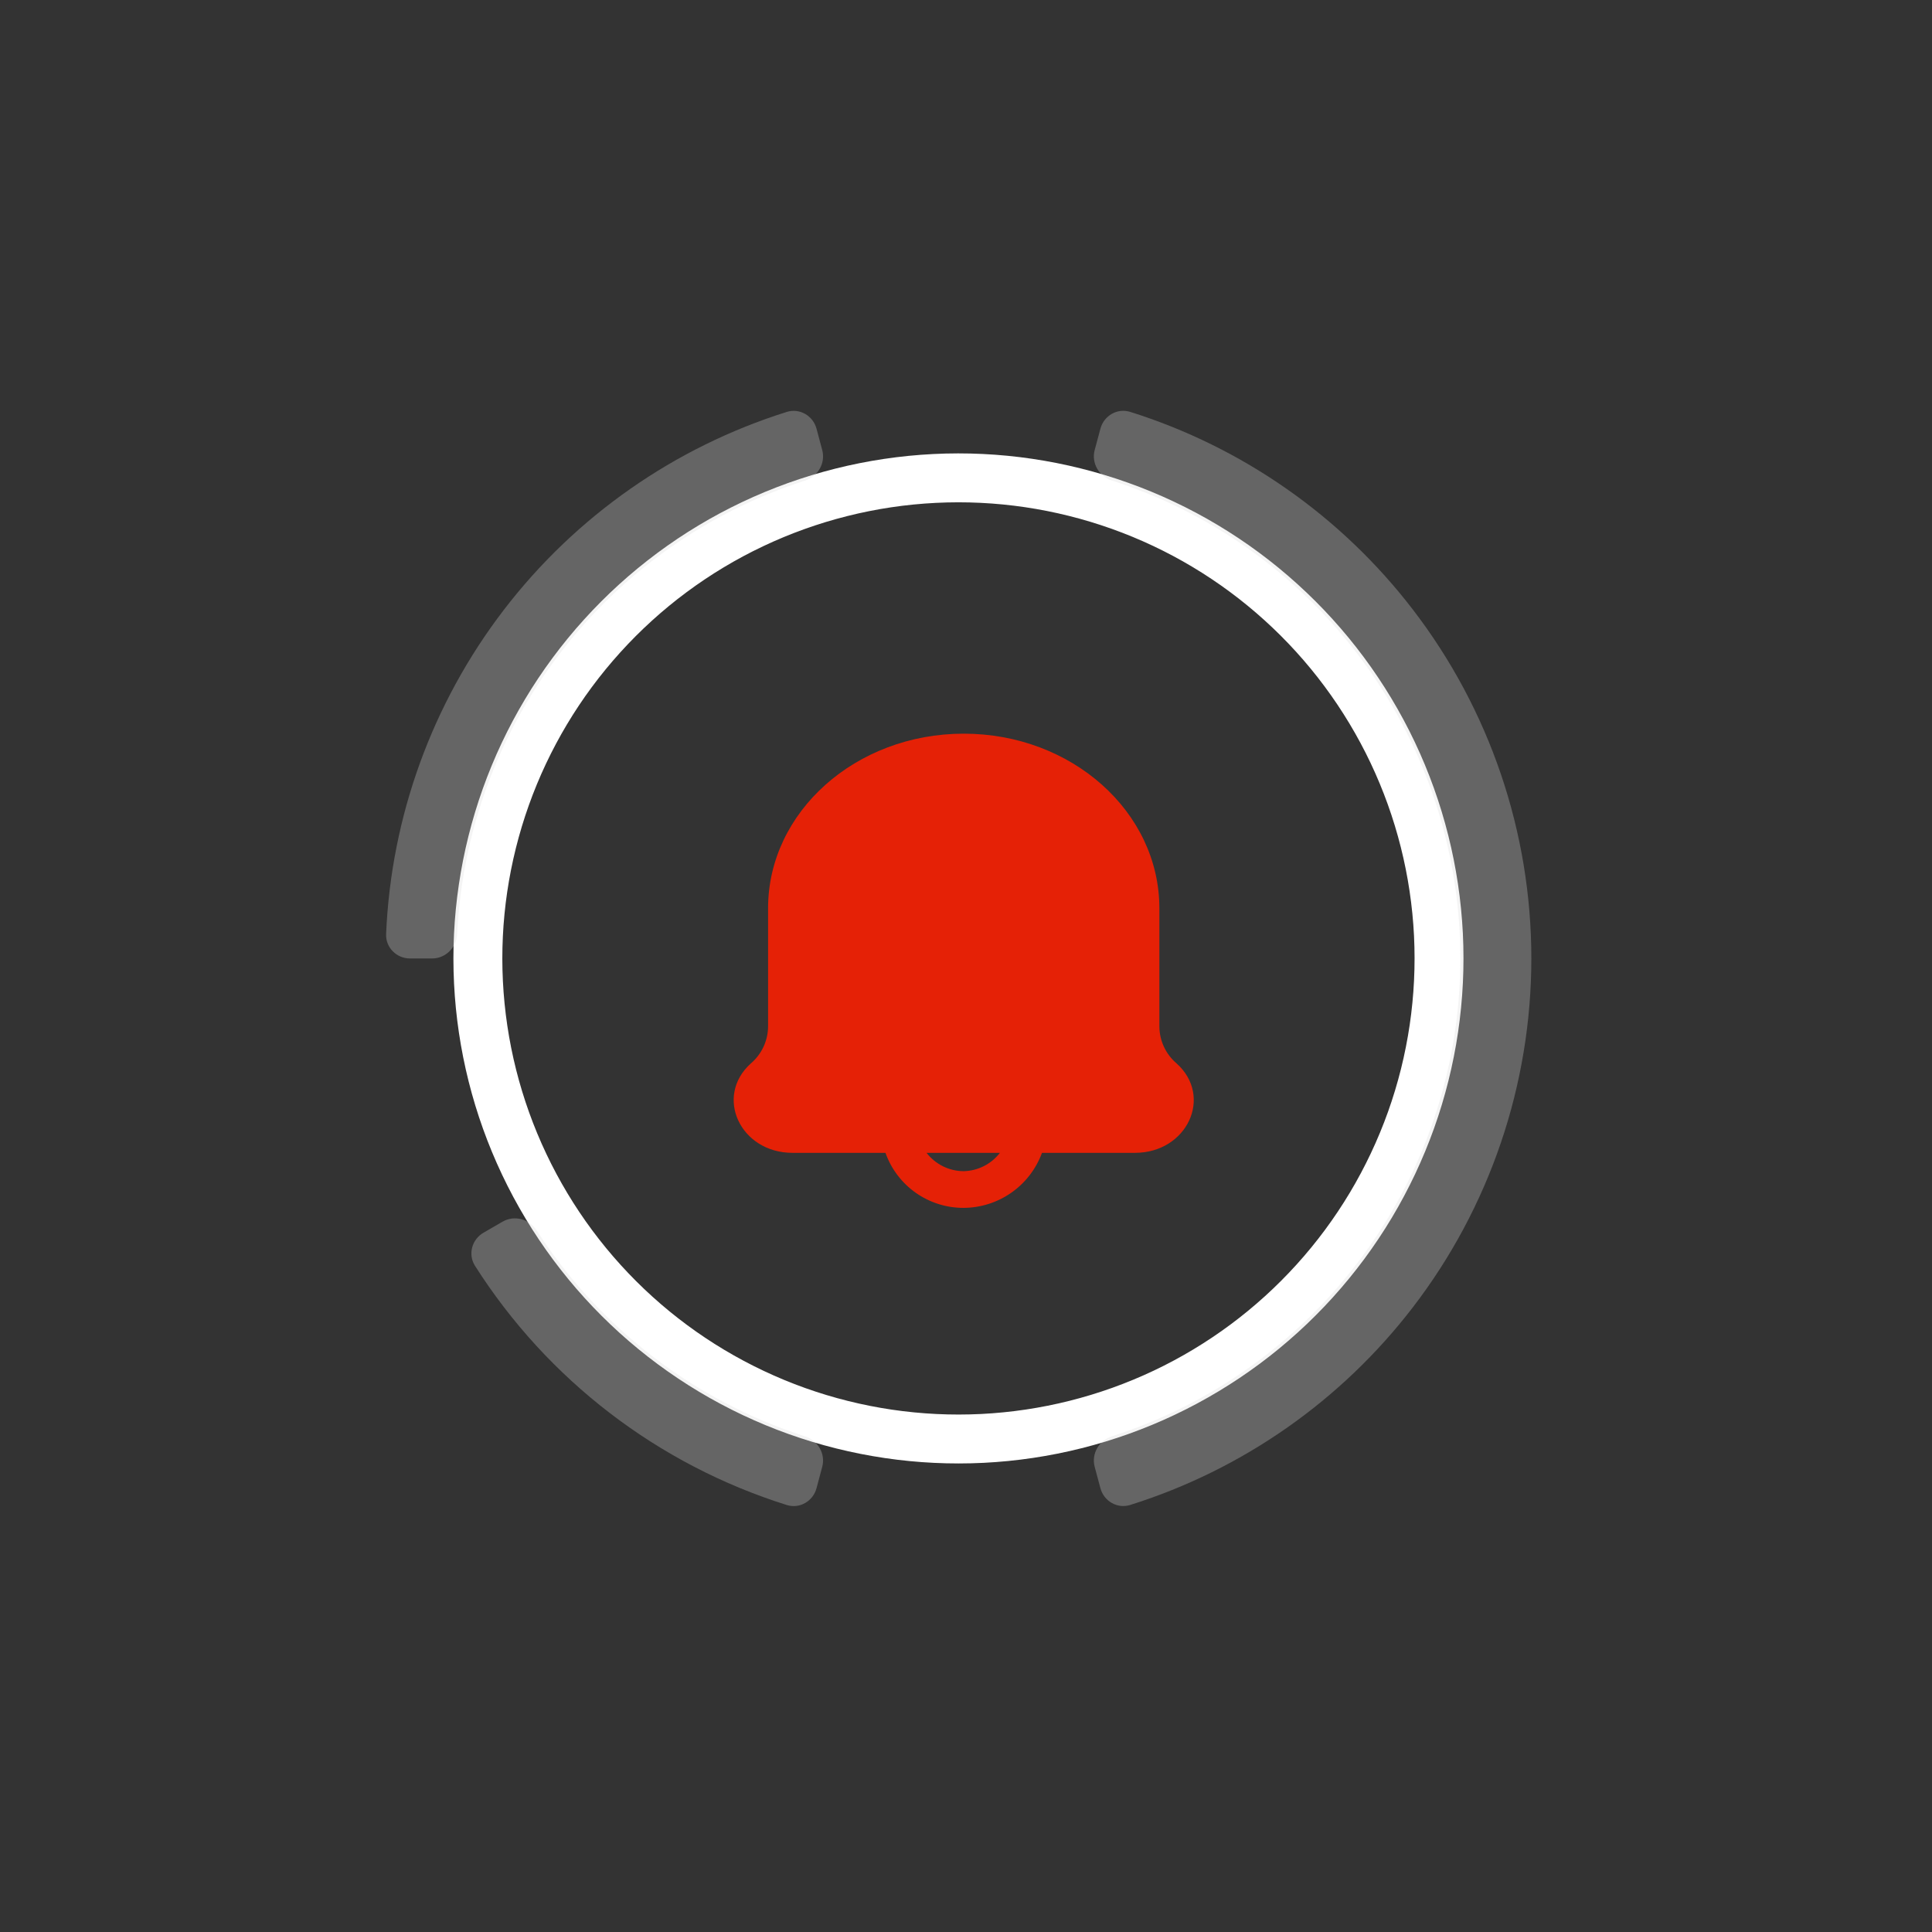 <svg width="79" height="79" viewBox="0 0 79 79" fill="none" xmlns="http://www.w3.org/2000/svg">
<rect x="0" y="0" width="79" height="79" fill="#333333" stroke="none"/>
<path d="M40.171 58.817C37.594 58.945 35.017 58.565 32.586 57.698C30.156 56.83 27.92 55.493 26.006 53.761C24.093 52.03 22.539 49.938 21.434 47.606C20.329 45.275 19.694 42.748 19.565 40.17C19.436 37.593 19.817 35.016 20.684 32.585C21.552 30.155 22.889 27.919 24.621 26.006C26.352 24.092 28.444 22.538 30.775 21.433C33.107 20.328 35.634 19.693 38.212 19.564C40.789 19.435 43.366 19.816 45.797 20.683C48.227 21.55 50.463 22.888 52.376 24.62C54.29 26.351 55.843 28.442 56.949 30.774C58.054 33.106 58.689 35.633 58.818 38.21C58.946 40.788 58.566 43.365 57.699 45.796C56.831 48.226 55.494 50.462 53.762 52.375C52.031 54.289 49.939 55.843 47.608 56.948C45.276 58.053 42.749 58.688 40.171 58.817L40.171 58.817Z" stroke="white" stroke-width="2"/>
<path opacity="0.3" d="M44.996 60.852C45.139 61.385 45.688 61.704 46.215 61.538C50.8 60.097 54.84 57.277 57.776 53.451C60.916 49.36 62.617 44.347 62.617 39.19C62.617 34.033 60.916 29.021 57.776 24.93C54.84 21.103 50.8 18.283 46.215 16.842C45.688 16.677 45.139 16.995 44.996 17.529L44.762 18.401C44.619 18.934 44.937 19.48 45.462 19.649C49.431 20.923 52.926 23.378 55.473 26.697C58.223 30.281 59.714 34.672 59.714 39.19C59.714 43.708 58.223 48.099 55.473 51.684C52.926 55.003 49.431 57.458 45.462 58.731C44.937 58.9 44.619 59.446 44.762 59.98L44.996 60.852Z" fill="#D9D9D9"/>
<path opacity="0.3" d="M33.388 17.53C33.245 16.997 32.696 16.678 32.169 16.844C27.583 18.285 23.543 21.105 20.607 24.931C17.671 28.757 15.993 33.39 15.788 38.192C15.764 38.744 16.214 39.192 16.766 39.192L17.669 39.192C18.221 39.192 18.667 38.744 18.694 38.192C18.896 34.029 20.363 30.018 22.91 26.698C25.457 23.379 28.952 20.924 32.921 19.651C33.447 19.482 33.764 18.936 33.621 18.402L33.388 17.53Z" fill="#D9D9D9"/>
<path opacity="0.3" d="M19.771 50.405C19.293 50.681 19.127 51.294 19.423 51.76C22.386 56.42 26.901 59.885 32.169 61.54C32.696 61.706 33.245 61.387 33.388 60.853L33.621 59.981C33.764 59.448 33.447 58.902 32.921 58.733C28.396 57.281 24.513 54.302 21.94 50.307C21.641 49.843 21.031 49.677 20.553 49.953L19.771 50.405Z" fill="#D9D9D9"/>
<path fill-rule="evenodd" clip-rule="evenodd" d="M47.407 41.97C47.41 42.551 47.665 43.102 48.107 43.48C49.617 44.83 48.547 47.14 46.407 47.14H42.607C42.114 48.484 40.839 49.381 39.407 49.39C37.97 49.396 36.687 48.494 36.207 47.14H32.407C30.267 47.14 29.197 44.83 30.707 43.48C31.148 43.102 31.404 42.551 31.407 41.97V37.14C31.407 33.2 34.987 30 39.407 30C43.827 30 47.407 33.2 47.407 37.14V41.97ZM37.887 47.14C38.251 47.611 38.812 47.888 39.407 47.89C39.988 47.876 40.532 47.6 40.887 47.14H37.887Z" fill="#E52106"/>
</svg>
